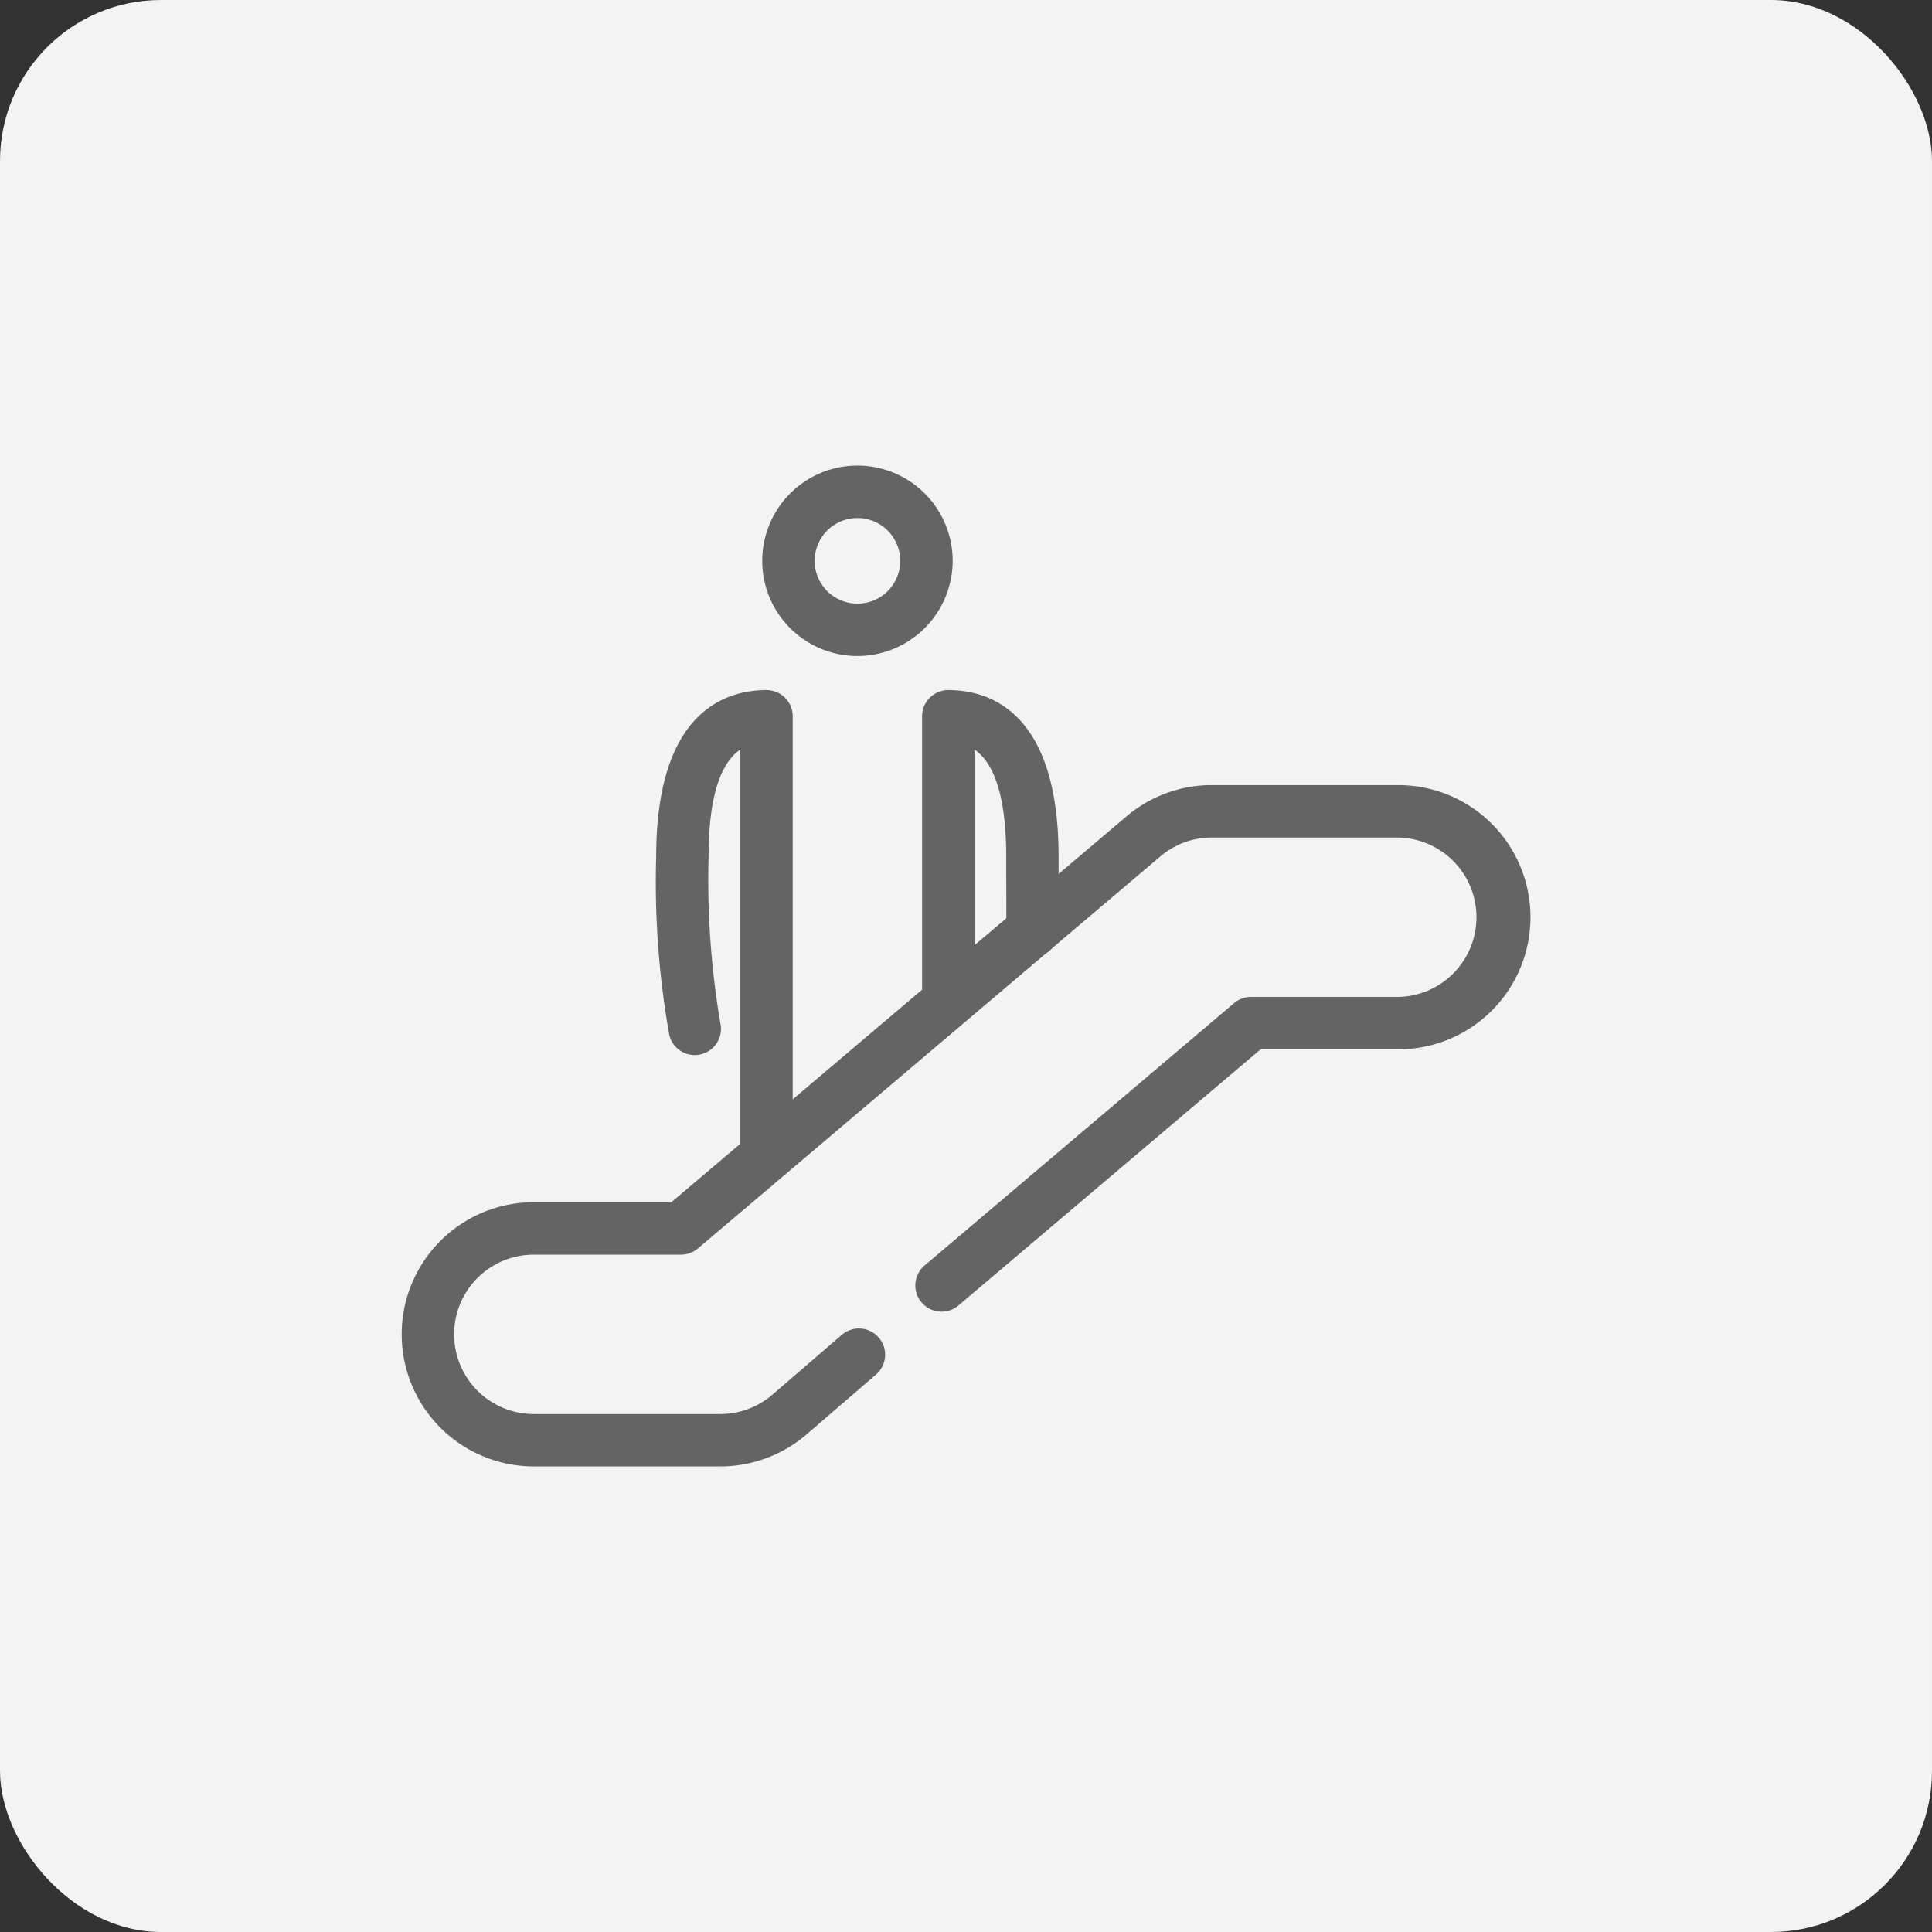 <svg xmlns="http://www.w3.org/2000/svg" width="120" height="120" viewBox="0 0 120 120">
  <rect x="0" y="0" width="120" height="120" fill="#333333" stroke="none"/>
  <g id="floor_popup_bt_ele" transform="translate(-695.982 -730.5)">
    <rect id="사각형_656" data-name="사각형 656" width="120" height="120" rx="10" transform="translate(695.982 730.5)" fill="#f3f3f3"/>
    <g id="그룹_1370" data-name="그룹 1370" transform="translate(503.516 541.285)">
      <path id="패스_2907" data-name="패스 2907" d="M237.2,267.212H225.621a8.2,8.2,0,1,1,0-16.409h8.544l28.228-23.93a8.177,8.177,0,0,1,5.34-1.978H279.32a8.206,8.206,0,0,1,0,16.412h-8.556l-18.737,15.885a1.628,1.628,0,1,1-2.105-2.483l19.192-16.271a1.628,1.628,0,0,1,1.053-.386h9.153a4.951,4.951,0,0,0,0-9.9H267.734a4.921,4.921,0,0,0-3.218,1.192l-.012.01-28.688,24.32a1.628,1.628,0,0,1-1.053.386h-9.141a4.949,4.949,0,1,0,0,9.9H237.2a4.974,4.974,0,0,0,3.231-1.194l4.313-3.718a1.628,1.628,0,1,1,2.126,2.466l-4.318,3.722A8.236,8.236,0,0,1,237.2,267.212Z" transform="translate(0 13.084)" fill="#646464"/>
      <path id="패스_2908" data-name="패스 2908" d="M230.052,243.823a1.628,1.628,0,0,1-1.628-1.628V224.512a1.628,1.628,0,0,1,1.628-1.628c2.559,0,6.853,1.345,6.853,10.349,0,.2,0,.56,0,1,.006,1.636.011,3.145,0,3.63a1.628,1.628,0,1,1-3.254-.1c.014-.47.007-2.378,0-3.518,0-.444,0-.811,0-1.012,0-4.289-.99-5.985-1.97-6.655V242.2A1.628,1.628,0,0,1,230.052,243.823Z" transform="translate(21.313 9.193)" fill="#646464"/>
      <path id="패스_2909" data-name="패스 2909" d="M229.651,253.24a1.628,1.628,0,0,1-1.628-1.628V226.578c-.979.67-1.969,2.366-1.969,6.655a53.1,53.1,0,0,0,.733,10.351,1.628,1.628,0,0,1-3.171.737,54.319,54.319,0,0,1-.818-11.088c0-9,4.294-10.349,6.853-10.349a1.628,1.628,0,0,1,1.628,1.628v27.1A1.628,1.628,0,0,1,229.651,253.24Z" transform="translate(10.424 9.193)" fill="#646464"/>
      <path id="패스_2910" data-name="패스 2910" d="M230.96,229.962a5.914,5.914,0,1,1,5.914-5.914A5.923,5.923,0,0,1,230.96,229.962Zm0-8.571a2.658,2.658,0,1,0,2.658,2.658A2.664,2.664,0,0,0,230.96,221.39Z" transform="translate(14.764)" fill="#646464"/>
    </g>
  </g>
</svg>
